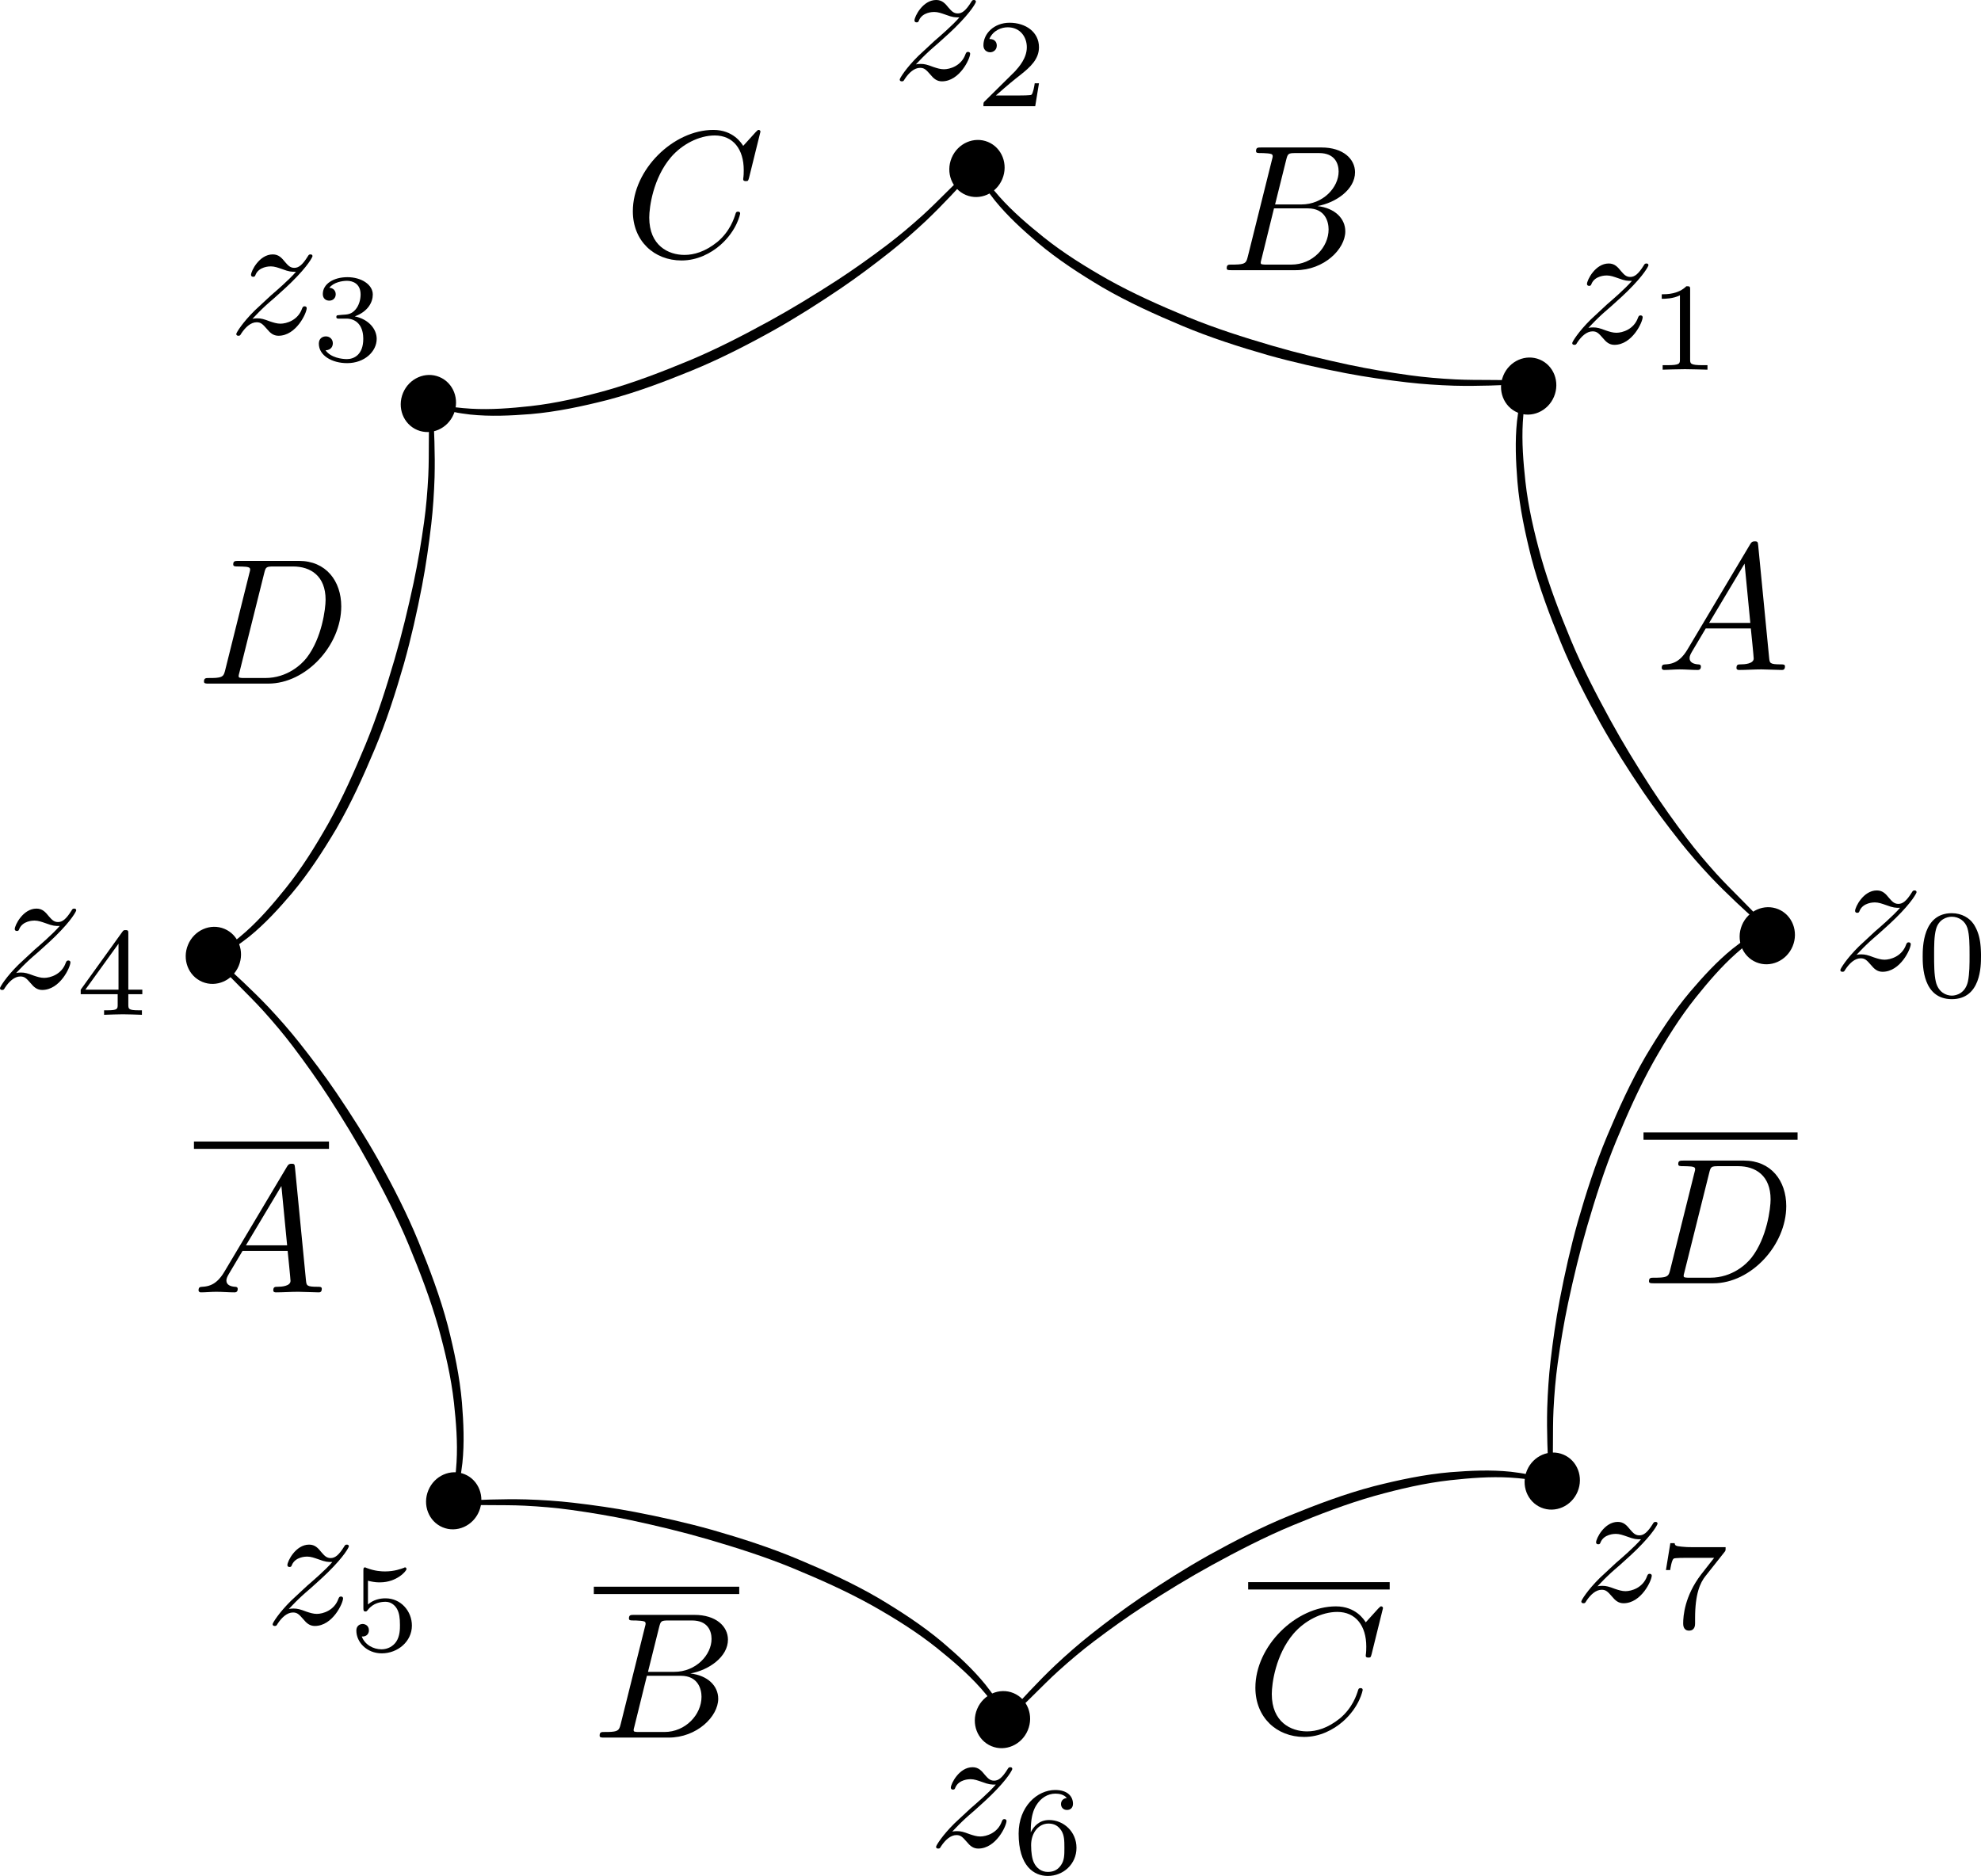 <?xml version="1.0" encoding="UTF-8"?>
<svg width="164.78mm" height="156.08mm" version="1.1" viewBox="0 0 164.78 156.08" xmlns="http://www.w3.org/2000/svg" xmlns:cc="http://creativecommons.org/ns#" xmlns:dc="http://purl.org/dc/elements/1.1/" xmlns:rdf="http://www.w3.org/1999/02/22-rdf-syntax-ns#">
<rect x="0" y="0" width="164.78" height="156.08" fill="#333333" stroke="none"/>
<rect x="-4.536" y="-7.559" width="172.36" height="172.36" fill="#fff" stroke="#fc0000" stroke-width=".076"/>
<g transform="translate(-11.849 -14.534)">
<g transform="translate(.378 -77.863)">
<g transform="rotate(22.62 93.825 170.85)">
<path d="m67.909 111.4c0.153 0.158 0.301 0.319 0.463 0.469 0.695 0.574 1.508 0.981 2.312 1.38 1.491 0.718 3.069 1.223 4.654 1.683 2.062 0.593 4.179 0.934 6.305 1.193 2.426 0.279 4.869 0.334 7.308 0.329 2.482-0.01 4.955-0.225 7.419-0.497 2.184-0.242 4.353-0.592 6.513-0.992 1.673-0.316 3.331-0.703 4.977-1.135 1.242-0.326 2.464-0.721 3.673-1.153 0.915-0.329 1.81-0.709 2.709-1.077 0.641-0.271 1.292-0.519 1.936-0.783 0.388-0.179 0.793-0.302 1.21-0.387 8e-3 -2e-3 0.031 0.109 0.024 0.111-0.367 0.243-0.747 0.462-1.154 0.631-0.639 0.294-1.271 0.604-1.914 0.889-0.896 0.405-1.802 0.79-2.719 1.145-1.218 0.461-2.45 0.884-3.702 1.244-1.656 0.474-3.324 0.907-5.011 1.26-2.174 0.452-4.362 0.838-6.567 1.106-2.49 0.289-4.991 0.497-7.501 0.492-2.467-7e-3 -4.938-0.08-7.387-0.406-2.148-0.308-4.288-0.696-6.363-1.349-1.596-0.514-3.181-1.082-4.661-1.879-0.806-0.455-1.623-0.928-2.256-1.617-0.146-0.177-0.317-0.37-0.353-0.605-0.004-6e-3 0.083-0.055 0.086-0.049z" style="paint-order:stroke markers fill"/>
<path d="m33.608 147.08c0.22 4e-3 0.438 0.013 0.659 4e-3 0.897-0.086 1.76-0.373 2.61-0.659 1.562-0.547 3.034-1.305 4.481-2.101 1.877-1.038 3.616-2.295 5.302-3.615 1.913-1.519 3.679-3.206 5.4-4.935 1.748-1.762 3.344-3.662 4.895-5.598 1.373-1.715 2.659-3.497 3.904-5.307 0.959-1.406 1.858-2.852 2.716-4.322 0.647-1.109 1.233-2.252 1.782-3.412 0.415-0.879 0.779-1.781 1.154-2.677 0.262-0.645 0.546-1.28 0.815-1.923 0.147-0.401 0.347-0.774 0.582-1.129 4e-3 -7e-3 0.1 0.055 0.095 0.062-0.088 0.431-0.202 0.855-0.37 1.262-0.244 0.66-0.471 1.326-0.725 1.982-0.348 0.92-0.716 1.833-1.113 2.732-0.535 1.188-1.107 2.358-1.739 3.497-0.836 1.506-1.709 2.992-2.652 4.434-1.218 1.857-2.492 3.677-3.862 5.426-1.556 1.966-3.178 3.881-4.956 5.652-1.75 1.74-3.549 3.435-5.511 4.936-1.737 1.302-3.525 2.54-5.453 3.545-1.492 0.765-3.014 1.485-4.625 1.967-0.892 0.248-1.804 0.491-2.739 0.452-0.229-0.022-0.486-0.037-0.678-0.179-0.007-2e-3 0.019-0.098 0.026-0.096z" style="paint-order:stroke markers fill"/>
<path d="m34.468 196.58c0.158-0.153 0.319-0.301 0.469-0.463 0.574-0.695 0.981-1.508 1.38-2.312 0.718-1.491 1.223-3.069 1.683-4.654 0.593-2.062 0.934-4.179 1.193-6.305 0.279-2.426 0.334-4.869 0.329-7.308-0.01-2.482-0.225-4.955-0.497-7.419-0.242-2.184-0.592-4.353-0.992-6.513-0.316-1.673-0.703-3.331-1.135-4.977-0.326-1.242-0.721-2.464-1.153-3.673-0.329-0.915-0.709-1.81-1.077-2.709-0.271-0.641-0.519-1.292-0.783-1.936-0.179-0.388-0.302-0.793-0.387-1.21-2e-3 -8e-3 0.109-0.032 0.111-0.024 0.243 0.367 0.462 0.747 0.631 1.154 0.294 0.639 0.604 1.271 0.889 1.914 0.405 0.896 0.79 1.802 1.145 2.719 0.461 1.218 0.884 2.45 1.244 3.702 0.474 1.656 0.907 3.324 1.26 5.011 0.452 2.174 0.838 4.362 1.106 6.567 0.289 2.49 0.497 4.991 0.492 7.501-7e-3 2.467-0.08 4.938-0.406 7.387-0.308 2.148-0.696 4.288-1.349 6.363-0.514 1.596-1.082 3.181-1.879 4.661-0.455 0.806-0.928 1.623-1.617 2.256-0.177 0.146-0.37 0.317-0.605 0.353-6e-3 4e-3 -0.055-0.083-0.049-0.086z" style="paint-order:stroke markers fill"/>
<path d="m70.13 231.06c4e-3 -0.22 0.013-0.438 4e-3 -0.659-0.086-0.897-0.373-1.76-0.659-2.61-0.547-1.562-1.305-3.034-2.101-4.481-1.038-1.877-2.295-3.616-3.615-5.302-1.519-1.913-3.206-3.679-4.935-5.4-1.762-1.748-3.662-3.344-5.598-4.895-1.715-1.373-3.497-2.659-5.307-3.904-1.406-0.959-2.852-1.858-4.322-2.716-1.109-0.647-2.252-1.233-3.412-1.782-0.879-0.415-1.781-0.779-2.677-1.154-0.645-0.262-1.28-0.546-1.923-0.815-0.401-0.147-0.774-0.347-1.129-0.582-7e-3 -4e-3 0.055-0.1 0.062-0.095 0.431 0.088 0.855 0.202 1.262 0.37 0.66 0.244 1.326 0.471 1.982 0.725 0.92 0.348 1.833 0.716 2.732 1.113 1.188 0.535 2.358 1.107 3.497 1.739 1.506 0.836 2.992 1.709 4.434 2.652 1.857 1.218 3.677 2.492 5.426 3.862 1.966 1.556 3.881 3.178 5.652 4.956 1.74 1.75 3.435 3.549 4.936 5.511 1.302 1.737 2.54 3.525 3.545 5.453 0.765 1.492 1.485 3.014 1.967 4.625 0.248 0.892 0.491 1.804 0.452 2.739-0.022 0.229-0.037 0.486-0.179 0.678-1e-3 7e-3 -0.098-0.019-0.096-0.026z" style="paint-order:stroke markers fill"/>
<path d="m119.73 230.23c-0.153-0.158-0.301-0.319-0.463-0.469-0.695-0.574-1.508-0.981-2.312-1.38-1.491-0.718-3.069-1.223-4.654-1.683-2.062-0.593-4.179-0.934-6.305-1.193-2.426-0.279-4.869-0.334-7.308-0.329-2.482 0.01-4.955 0.225-7.419 0.497-2.184 0.242-4.353 0.592-6.513 0.992-1.673 0.316-3.331 0.703-4.977 1.135-1.242 0.326-2.464 0.721-3.673 1.153-0.915 0.329-1.81 0.709-2.709 1.077-0.641 0.271-1.292 0.519-1.936 0.783-0.388 0.179-0.793 0.302-1.21 0.387-8e-3 2e-3 -0.032-0.109-0.024-0.111 0.367-0.243 0.747-0.462 1.154-0.631 0.639-0.294 1.271-0.604 1.914-0.889 0.896-0.405 1.802-0.79 2.719-1.145 1.218-0.461 2.45-0.884 3.702-1.244 1.656-0.474 3.324-0.907 5.011-1.26 2.174-0.452 4.362-0.838 6.567-1.106 2.49-0.289 4.991-0.497 7.501-0.492 2.467 7e-3 4.938 0.08 7.387 0.406 2.148 0.308 4.288 0.696 6.363 1.349 1.596 0.514 3.181 1.082 4.661 1.88 0.806 0.455 1.623 0.928 2.256 1.617 0.146 0.177 0.317 0.37 0.353 0.606 4e-3 6e-3 -0.083 0.055-0.086 0.049z" style="paint-order:stroke markers fill"/>
<path d="m154.12 194.62c-0.22-4e-3 -0.438-0.013-0.659-4e-3 -0.897 0.086-1.76 0.373-2.61 0.659-1.562 0.547-3.034 1.305-4.481 2.101-1.877 1.038-3.616 2.295-5.302 3.615-1.913 1.519-3.679 3.206-5.4 4.935-1.748 1.762-3.344 3.662-4.895 5.598-1.373 1.715-2.659 3.497-3.904 5.307-0.959 1.406-1.858 2.852-2.716 4.322-0.647 1.109-1.233 2.252-1.782 3.412-0.415 0.879-0.779 1.781-1.154 2.677-0.262 0.645-0.546 1.28-0.815 1.923-0.147 0.401-0.347 0.774-0.582 1.129-4e-3 7e-3 -0.1-0.055-0.095-0.062 0.088-0.431 0.202-0.855 0.37-1.262 0.244-0.66 0.471-1.326 0.725-1.982 0.348-0.92 0.716-1.833 1.113-2.732 0.535-1.188 1.107-2.358 1.739-3.497 0.836-1.506 1.709-2.992 2.652-4.434 1.218-1.857 2.492-3.677 3.862-5.426 1.556-1.966 3.178-3.881 4.956-5.652 1.75-1.74 3.549-3.435 5.511-4.936 1.737-1.302 3.525-2.54 5.453-3.545 1.492-0.765 3.014-1.485 4.625-1.967 0.892-0.248 1.804-0.491 2.739-0.452 0.229 0.022 0.486 0.037 0.678 0.179 7e-3 1e-3 -0.019 0.098-0.026 0.096z" style="paint-order:stroke markers fill"/>
<path d="m153.29 145.02c-0.158 0.153-0.319 0.301-0.469 0.463-0.574 0.695-0.981 1.508-1.38 2.312-0.718 1.491-1.223 3.069-1.683 4.654-0.593 2.062-0.934 4.179-1.193 6.305-0.279 2.426-0.334 4.869-0.329 7.308 0.01 2.482 0.225 4.955 0.497 7.419 0.242 2.184 0.592 4.353 0.992 6.513 0.316 1.673 0.703 3.331 1.135 4.977 0.326 1.242 0.721 2.464 1.153 3.673 0.329 0.915 0.709 1.81 1.077 2.709 0.271 0.641 0.519 1.292 0.783 1.936 0.179 0.388 0.302 0.793 0.387 1.21 2e-3 8e-3 -0.109 0.032-0.111 0.024-0.243-0.367-0.462-0.747-0.631-1.154-0.294-0.639-0.604-1.271-0.889-1.914-0.405-0.896-0.79-1.802-1.145-2.719-0.461-1.218-0.884-2.45-1.244-3.702-0.474-1.656-0.907-3.324-1.26-5.011-0.452-2.174-0.838-4.362-1.106-6.567-0.289-2.49-0.497-4.991-0.492-7.501 7e-3 -2.467 0.08-4.938 0.406-7.387 0.308-2.148 0.696-4.288 1.349-6.363 0.514-1.596 1.082-3.181 1.88-4.661 0.455-0.806 0.928-1.623 1.617-2.256 0.177-0.146 0.37-0.317 0.606-0.353 6e-3 -4e-3 0.055 0.083 0.049 0.086z" style="paint-order:stroke markers fill"/>
<path d="m117.41 110.54c-4e-3 0.22-0.013 0.438-4e-3 0.659 0.086 0.897 0.373 1.76 0.659 2.61 0.547 1.562 1.305 3.034 2.101 4.481 1.038 1.877 2.295 3.616 3.615 5.302 1.519 1.913 3.206 3.679 4.935 5.4 1.762 1.748 3.662 3.344 5.598 4.895 1.715 1.373 3.497 2.659 5.307 3.904 1.406 0.959 2.852 1.858 4.322 2.716 1.109 0.647 2.252 1.233 3.412 1.782 0.879 0.415 1.781 0.779 2.677 1.154 0.645 0.262 1.28 0.546 1.923 0.815 0.401 0.147 0.774 0.347 1.129 0.582 7e-3 4e-3 -0.055 0.1-0.062 0.095-0.431-0.088-0.855-0.202-1.262-0.37-0.66-0.244-1.326-0.471-1.982-0.725-0.92-0.348-1.833-0.716-2.732-1.113-1.188-0.535-2.358-1.107-3.497-1.739-1.506-0.836-2.992-1.709-4.434-2.652-1.857-1.218-3.677-2.492-5.426-3.862-1.966-1.556-3.881-3.178-5.652-4.956-1.74-1.75-3.435-3.549-4.936-5.511-1.302-1.737-2.54-3.525-3.545-5.453-0.765-1.492-1.485-3.014-1.967-4.625-0.248-0.892-0.491-1.804-0.452-2.739 0.022-0.229 0.037-0.486 0.179-0.678 1e-3 -7e-3 0.098 0.019 0.096 0.026z" style="paint-order:stroke markers fill"/>
<ellipse cx="33.435" cy="147.39" rx="2.284" ry="2.39" style="paint-order:stroke markers fill"/>
<ellipse cx="68.036" cy="111.79" rx="2.284" ry="2.39" style="paint-order:stroke markers fill"/>
<ellipse cx="117.36" cy="110.85" rx="2.284" ry="2.39" style="paint-order:stroke markers fill"/>
<ellipse cx="153.27" cy="145.43" rx="2.284" ry="2.39" style="paint-order:stroke markers fill"/>
<ellipse cx="154.21" cy="194.19" rx="2.284" ry="2.39" style="paint-order:stroke markers fill"/>
<ellipse cx="119.63" cy="230.1" rx="2.284" ry="2.39" style="paint-order:stroke markers fill"/>
<ellipse cx="70.493" cy="230.85" rx="2.284" ry="2.39" style="paint-order:stroke markers fill"/>
<ellipse cx="34.585" cy="196.65" rx="2.284" ry="2.39" style="paint-order:stroke markers fill"/>
</g>
<g transform="translate(79.753 72.193)">
<g transform="matrix(.3 0 0 -.3 -52.5 222.75)" fill-rule="evenodd" stroke="#000" stroke-miterlimit="10.433" stroke-width="0" xml:space="preserve"><path d="m462.14 410.34 0.25 0.27 0.48 0.5 0.23 0.24 0.22 0.23 0.22 0.22 0.21 0.22 0.2 0.21 0.2 0.2 0.2 0.19 0.38 0.38 0.18 0.17 0.19 0.18 0.35 0.33 0.34 0.32 0.33 0.3 0.33 0.29 0.32 0.29 0.65 0.56 0.33 0.29 0.33 0.28c0 0.05 3.08 2.69 4.88 4.49 4.73 4.64 5.83 7.03 5.83 7.21 0 0.5-0.46 0.5-0.55 0.5-0.35 0-0.5-0.09-0.75-0.54-1.49-2.39-2.53-3.19-3.74-3.19-1.2 0-1.79 0.75-2.54 1.59-0.94 1.16-1.78 2.14-3.44 2.14-3.73 0-6.02-4.62-6.02-5.67 0-0.25 0.14-0.54 0.6-0.54 0.45 0 0.54 0.25 0.64 0.54 0.95 2.3 3.84 2.35 4.23 2.35 1.05 0 2-0.36 3.14-0.75 2-0.75 2.55-0.75 3.85-0.75-1.8-2.14-5.99-5.74-6.92-6.53l-4.49-4.18c-3.39-3.34-5.14-6.18-5.14-6.53 0-0.5 0.5-0.5 0.59-0.5 0.41 0 0.5 0.1 0.8 0.64 1.16 1.75 2.64 3.1 4.24 3.1 1.15 0 1.65-0.46 2.89-1.89 0.86-1.05 1.75-1.85 3.18-1.85 4.94 0 7.83 6.33 7.83 7.67 0 0.25-0.2 0.5-0.59 0.5-0.46 0-0.55-0.29-0.71-0.65-1.14-3.24-4.32-4.17-5.98-4.17-0.98 0-1.89 0.29-2.94 0.64-1.68 0.64-2.43 0.84-3.48 0.84-0.1 0-0.89 0-1.35-0.14z"/><path d="m496.66 409.87v0.71l-0.02 0.68-0.03 0.66-0.04 0.64-0.06 0.62-0.07 0.6-0.09 0.57-0.11 0.56-0.13 0.55-0.15 0.53-0.17 0.51-0.19 0.5-0.21 0.49-0.24 0.48-0.26 0.47-0.14 0.23-0.15 0.23c-1.08 1.61-3.23 3-6.03 3v-0.98c1.89 0 3.7-1.14 4.33-3.17 0.56-1.88 0.59-4.39 0.59-7.43 0-2.57 0-5.15-0.45-7.34-0.7-3.17-3.06-3.94-4.47-3.94-1.59 0-3.72 0.94-4.42 3.8-0.49 2.05-0.49 4.91-0.49 7.48 0 2.55 0 5.21 0.52 7.11 0.73 2.75 2.97 3.49 4.39 3.49v0.98c-8.08 0-8.08-9.51-8.08-12.03 0-2.5 0-11.81 8.08-11.81 8.09 0 8.09 9.31 8.09 11.81z"/></g>
</g>
<g transform="translate(57.452 20.033)">
<g transform="matrix(.3 0 0 -.3 -52.5 222.75)" fill-rule="evenodd" stroke="#000" stroke-miterlimit="10.433" stroke-width="0" xml:space="preserve"><path d="m462.14 410.34 0.25 0.27 0.48 0.5 0.23 0.24 0.22 0.23 0.22 0.22 0.21 0.22 0.2 0.21 0.2 0.2 0.2 0.19 0.38 0.38 0.18 0.17 0.19 0.18 0.35 0.33 0.34 0.32 0.33 0.3 0.33 0.29 0.32 0.29 0.65 0.56 0.33 0.29 0.33 0.28c0 0.05 3.08 2.69 4.88 4.49 4.73 4.64 5.83 7.03 5.83 7.21 0 0.5-0.46 0.5-0.55 0.5-0.35 0-0.5-0.09-0.75-0.54-1.49-2.39-2.53-3.19-3.74-3.19-1.2 0-1.79 0.75-2.54 1.59-0.94 1.16-1.78 2.14-3.44 2.14-3.73 0-6.02-4.62-6.02-5.67 0-0.25 0.14-0.54 0.6-0.54 0.45 0 0.54 0.25 0.64 0.54 0.95 2.3 3.84 2.35 4.23 2.35 1.05 0 2-0.36 3.14-0.75 2-0.75 2.55-0.75 3.85-0.75-1.8-2.14-5.99-5.74-6.92-6.53l-4.49-4.18c-3.39-3.34-5.14-6.18-5.14-6.53 0-0.5 0.5-0.5 0.59-0.5 0.41 0 0.5 0.1 0.8 0.64 1.16 1.75 2.64 3.1 4.24 3.1 1.15 0 1.65-0.46 2.89-1.89 0.86-1.05 1.75-1.85 3.18-1.85 4.94 0 7.83 6.33 7.83 7.67 0 0.25-0.2 0.5-0.59 0.5-0.46 0-0.55-0.29-0.71-0.65-1.14-3.24-4.32-4.17-5.98-4.17-0.98 0-1.89 0.29-2.94 0.64-1.68 0.64-2.43 0.84-3.48 0.84-0.1 0-0.89 0-1.35-0.14z"/><path d="m490.35 420.92v0.35l-0.01 0.03v0.09l-0.01 0.03v0.05l-0.01 0.03v0.02l-0.01 0.03v0.02l-0.02 0.04-0.01 0.04-0.08 0.12-0.09 0.06-0.08 0.02-0.05 0.02h-0.04l-0.03 0.01h-0.03l-0.02 0.01h-0.12l-0.04 0.01h-0.4c-2.23-2.2-5.39-2.23-6.82-2.23v-1.25c0.84 0 3.14 0 5.04 0.97v-17.77c0-1.16 0-1.61-3.48-1.61h-1.31v-1.25c0.62 0.03 4.9 0.14 6.2 0.14 1.08 0 5.47-0.11 6.23-0.14v1.25h-1.32c-3.49 0-3.49 0.45-3.49 1.61z"/></g>
</g>
<g transform="translate(1.512 -1.89)">
<g transform="matrix(.3 0 0 -.3 -52.5 222.75)" fill-rule="evenodd" stroke="#000" stroke-miterlimit="10.433" stroke-width="0" xml:space="preserve"><path d="m462.14 410.34 0.25 0.27 0.48 0.5 0.23 0.24 0.22 0.23 0.22 0.22 0.21 0.22 0.2 0.21 0.2 0.2 0.2 0.19 0.38 0.38 0.18 0.17 0.19 0.18 0.35 0.33 0.34 0.32 0.33 0.3 0.33 0.29 0.32 0.29 0.65 0.56 0.33 0.29 0.33 0.28c0 0.05 3.08 2.69 4.88 4.49 4.73 4.64 5.83 7.03 5.83 7.21 0 0.5-0.46 0.5-0.55 0.5-0.35 0-0.5-0.09-0.75-0.54-1.49-2.39-2.53-3.19-3.74-3.19-1.2 0-1.79 0.75-2.54 1.59-0.94 1.16-1.78 2.14-3.44 2.14-3.73 0-6.02-4.62-6.02-5.67 0-0.25 0.14-0.54 0.6-0.54 0.45 0 0.54 0.25 0.64 0.54 0.95 2.3 3.84 2.35 4.23 2.35 1.05 0 2-0.36 3.14-0.75 2-0.75 2.55-0.75 3.85-0.75-1.8-2.14-5.99-5.74-6.92-6.53l-4.49-4.18c-3.39-3.34-5.14-6.18-5.14-6.53 0-0.5 0.5-0.5 0.59-0.5 0.41 0 0.5 0.1 0.8 0.64 1.16 1.75 2.64 3.1 4.24 3.1 1.15 0 1.65-0.46 2.89-1.89 0.86-1.05 1.75-1.85 3.18-1.85 4.94 0 7.83 6.33 7.83 7.67 0 0.25-0.2 0.5-0.59 0.5-0.46 0-0.55-0.29-0.71-0.65-1.14-3.24-4.32-4.17-5.98-4.17-0.98 0-1.89 0.29-2.94 0.64-1.68 0.64-2.43 0.84-3.48 0.84-0.1 0-0.89 0-1.35-0.14z"/><path d="m496.27 405.11h-1.18c-0.1-0.77-0.46-2.83-0.91-3.18-0.27-0.2-2.95-0.2-3.44-0.2h-6.42c3.66 3.23 4.88 4.2 6.97 5.84 2.58 2.07 4.98 4.22 4.98 7.54 0 4.21-3.68 6.79-8.15 6.79-4.32 0-7.25-3.03-7.25-6.23 0-1.78 1.5-1.96 1.86-1.96 0.82 0 1.84 0.6 1.84 1.85 0 0.62-0.25 1.84-2.06 1.84 1.08 2.47 3.45 3.24 5.09 3.24 3.49 0 5.3-2.71 5.3-5.53 0-3.04-2.16-5.44-3.28-6.69l-8.39-8.3c-0.36-0.31-0.36-0.39-0.36-1.36h14.36z"/></g>
</g>
<g transform="translate(-53.673 19.277)">
<g transform="matrix(.3 0 0 -.3 -52.5 222.75)" fill-rule="evenodd" stroke="#000" stroke-miterlimit="10.433" stroke-width="0" xml:space="preserve"><path d="m462.14 410.34 0.25 0.27 0.48 0.5 0.23 0.24 0.22 0.23 0.22 0.22 0.21 0.22 0.2 0.21 0.2 0.2 0.2 0.19 0.38 0.38 0.18 0.17 0.19 0.18 0.35 0.33 0.34 0.32 0.33 0.3 0.33 0.29 0.32 0.29 0.65 0.56 0.33 0.29 0.33 0.28c0 0.05 3.08 2.69 4.88 4.49 4.73 4.64 5.83 7.03 5.83 7.21 0 0.5-0.46 0.5-0.55 0.5-0.35 0-0.5-0.09-0.75-0.54-1.49-2.39-2.53-3.19-3.74-3.19-1.2 0-1.79 0.75-2.54 1.59-0.94 1.16-1.78 2.14-3.44 2.14-3.73 0-6.02-4.62-6.02-5.67 0-0.25 0.14-0.54 0.6-0.54 0.45 0 0.54 0.25 0.64 0.54 0.95 2.3 3.84 2.35 4.23 2.35 1.05 0 2-0.36 3.14-0.75 2-0.75 2.55-0.75 3.85-0.75-1.8-2.14-5.99-5.74-6.92-6.53l-4.49-4.18c-3.39-3.34-5.14-6.18-5.14-6.53 0-0.5 0.5-0.5 0.59-0.5 0.41 0 0.5 0.1 0.8 0.64 1.16 1.75 2.64 3.1 4.24 3.1 1.15 0 1.65-0.46 2.89-1.89 0.86-1.05 1.75-1.85 3.18-1.85 4.94 0 7.83 6.33 7.83 7.67 0 0.25-0.2 0.5-0.59 0.5-0.46 0-0.55-0.29-0.71-0.65-1.14-3.24-4.32-4.17-5.98-4.17-0.98 0-1.89 0.29-2.94 0.64-1.68 0.64-2.43 0.84-3.48 0.84-0.1 0-0.89 0-1.35-0.14z"/><path d="m488.2 410.4h0.25l0.25-0.02 0.24-0.03 0.24-0.04 0.23-0.05 0.23-0.06 0.22-0.07 0.21-0.08 0.21-0.1 0.2-0.1 0.2-0.12 0.19-0.12 0.18-0.14 0.17-0.15 0.17-0.16 0.16-0.17 0.15-0.18 0.14-0.19 0.14-0.2 0.13-0.22 0.11-0.22 0.11-0.24 0.1-0.24 0.09-0.26 0.08-0.27 0.07-0.28 0.06-0.29 0.05-0.3 0.04-0.31 0.02-0.32 0.02-0.33 0.01-0.35c0-4.33-2.52-5.61-4.53-5.61-1.39 0-4.47 0.38-5.93 2.44 1.63 0.06 2.02 1.22 2.02 1.95 0 1.11-0.84 1.91-1.92 1.91-0.97 0-1.96-0.59-1.96-2.02 0-3.28 3.63-5.4 7.85-5.4 4.84 0 8.19 3.25 8.19 6.73 0 2.72-2.22 5.44-6.07 6.24 3.66 1.33 4.99 3.93 4.99 6.06 0 2.75-3.17 4.81-7.03 4.81-3.88 0-6.83-1.89-6.83-4.67 0-1.19 0.76-1.84 1.81-1.84 1.08 0 1.77 0.79 1.77 1.76 0 1.02-0.69 1.75-1.77 1.81 1.22 1.55 3.61 1.93 4.91 1.93 1.56 0 3.76-0.77 3.76-3.8 0-1.47-0.48-3.06-1.39-4.14-1.15-1.33-2.12-1.41-3.87-1.5-0.88-0.08-0.94-0.08-1.11-0.11-0.08 0-0.36-0.06-0.36-0.45 0-0.49 0.31-0.49 0.9-0.49z"/></g>
</g>
<g transform="translate(-73.327 73.705)">
<g transform="matrix(.3 0 0 -.3 -52.5 222.75)" fill-rule="evenodd" stroke="#000" stroke-miterlimit="10.433" stroke-width="0" xml:space="preserve"><path d="m462.14 410.34 0.25 0.27 0.48 0.5 0.23 0.24 0.22 0.23 0.22 0.22 0.21 0.22 0.2 0.21 0.2 0.2 0.2 0.19 0.38 0.38 0.18 0.17 0.19 0.18 0.35 0.33 0.34 0.32 0.33 0.3 0.33 0.29 0.32 0.29 0.65 0.56 0.33 0.29 0.33 0.28c0 0.05 3.08 2.69 4.88 4.49 4.73 4.64 5.83 7.03 5.83 7.21 0 0.5-0.46 0.5-0.55 0.5-0.35 0-0.5-0.09-0.75-0.54-1.49-2.39-2.53-3.19-3.74-3.19-1.2 0-1.79 0.75-2.54 1.59-0.94 1.16-1.78 2.14-3.44 2.14-3.73 0-6.02-4.62-6.02-5.67 0-0.25 0.14-0.54 0.6-0.54 0.45 0 0.54 0.25 0.64 0.54 0.95 2.3 3.84 2.35 4.23 2.35 1.05 0 2-0.36 3.14-0.75 2-0.75 2.55-0.75 3.85-0.75-1.8-2.14-5.99-5.74-6.92-6.53l-4.49-4.18c-3.39-3.34-5.14-6.18-5.14-6.53 0-0.5 0.5-0.5 0.59-0.5 0.41 0 0.5 0.1 0.8 0.64 1.16 1.75 2.64 3.1 4.24 3.1 1.15 0 1.65-0.46 2.89-1.89 0.86-1.05 1.75-1.85 3.18-1.85 4.94 0 7.83 6.33 7.83 7.67 0 0.25-0.2 0.5-0.59 0.5-0.46 0-0.55-0.29-0.71-0.65-1.14-3.24-4.32-4.17-5.98-4.17-0.98 0-1.89 0.29-2.94 0.64-1.68 0.64-2.43 0.84-3.48 0.84-0.1 0-0.89 0-1.35-0.14z"/><path d="m497.12 404.48v1.25h-3.88v15.55c0 0.72 0 0.97-0.76 0.97-0.43 0-0.57 0-0.91-0.49l-11.53-16.03v-1.25h10.25l0.23 1.25h-9.2l9.2 12.75v-12.75l-0.23-1.25v-2.86c0-1.19 0-1.61-2.83-1.61h-0.94v-1.25c1.74 0.06 3.97 0.14 5.22 0.14 1.3 0 3.52-0.08 5.27-0.14v1.25h-0.94c-2.83 0-2.83 0.42-2.83 1.61v2.86z"/></g>
</g>
<g transform="translate(-50.649 126.62)">
<g transform="matrix(.3 0 0 -.3 -52.5 222.75)" fill-rule="evenodd" stroke="#000" stroke-miterlimit="10.433" stroke-width="0" xml:space="preserve"><path d="m462.14 410.34 0.25 0.27 0.48 0.5 0.23 0.24 0.22 0.23 0.22 0.22 0.21 0.22 0.2 0.21 0.2 0.2 0.2 0.19 0.38 0.38 0.18 0.17 0.19 0.18 0.35 0.33 0.34 0.32 0.33 0.3 0.33 0.29 0.32 0.29 0.65 0.56 0.33 0.29 0.33 0.28c0 0.05 3.08 2.69 4.88 4.49 4.73 4.64 5.83 7.03 5.83 7.21 0 0.5-0.46 0.5-0.55 0.5-0.35 0-0.5-0.09-0.75-0.54-1.49-2.39-2.53-3.19-3.74-3.19-1.2 0-1.79 0.75-2.54 1.59-0.94 1.16-1.78 2.14-3.44 2.14-3.73 0-6.02-4.62-6.02-5.67 0-0.25 0.14-0.54 0.6-0.54 0.45 0 0.54 0.25 0.64 0.54 0.95 2.3 3.84 2.35 4.23 2.35 1.05 0 2-0.36 3.14-0.75 2-0.75 2.55-0.75 3.85-0.75-1.8-2.14-5.99-5.74-6.92-6.53l-4.49-4.18c-3.39-3.34-5.14-6.18-5.14-6.53 0-0.5 0.5-0.5 0.59-0.5 0.41 0 0.5 0.1 0.8 0.64 1.16 1.75 2.64 3.1 4.24 3.1 1.15 0 1.65-0.46 2.89-1.89 0.86-1.05 1.75-1.85 3.18-1.85 4.94 0 7.83 6.33 7.83 7.67 0 0.25-0.2 0.5-0.59 0.5-0.46 0-0.55-0.29-0.71-0.65-1.14-3.24-4.32-4.17-5.98-4.17-0.98 0-1.89 0.29-2.94 0.64-1.68 0.64-2.43 0.84-3.48 0.84-0.1 0-0.89 0-1.35-0.14z"/><path d="m484.09 418.2 0.32-0.08 0.15-0.04 0.3-0.06 0.28-0.06 0.14-0.02 0.13-0.03 0.13-0.02 0.12-0.02 0.12-0.01 0.12-0.02 0.11-0.01 0.11-0.02 0.1-0.01 0.11-0.01 0.09-0.01h0.1l0.18-0.02h0.17l0.07-0.01h0.52c4.59 0 7.31 3.14 7.31 3.67 0 0.37-0.23 0.48-0.4 0.48-0.08 0-0.14 0-0.28-0.11-0.85-0.31-2.69-1.01-5.27-1.01-0.97 0-2.83 0.08-5.09 0.95-0.35 0.17-0.41 0.17-0.46 0.17-0.45 0-0.45-0.39-0.45-0.94v-10.28c0-0.59 0-1.01 0.56-1.01 0.32 0 0.35 0.06 0.71 0.48 1.5 1.92 3.62 2.21 4.84 2.21 2.08 0 3.03-1.68 3.2-1.96 0.63-1.15 0.83-2.47 0.83-4.5 0-1.04 0-3.09-1.05-4.62-0.86-1.27-2.36-2.1-4.06-2.1-2.26 0-4.61 1.25-5.48 3.55 1.33-0.09 1.98 0.77 1.98 1.7 0 1.5-1.28 1.78-1.73 1.78-0.07 0-1.75 0-1.75-1.87 0-3.14 2.86-6.28 7.04-6.28 4.46 0 8.36 3.31 8.36 7.7 0 3.94-3 7.56-7.31 7.56-1.53 0-3.34-0.37-4.87-1.7z"/></g>
</g>
<g transform="translate(4.536 145.14)">
<g transform="matrix(.3 0 0 -.3 -52.5 222.75)" fill-rule="evenodd" stroke="#000" stroke-miterlimit="10.433" stroke-width="0" xml:space="preserve"><path d="m462.14 410.34 0.25 0.27 0.48 0.5 0.23 0.24 0.22 0.23 0.22 0.22 0.21 0.22 0.2 0.21 0.2 0.2 0.2 0.19 0.38 0.38 0.18 0.17 0.19 0.18 0.35 0.33 0.34 0.32 0.33 0.3 0.33 0.29 0.32 0.29 0.65 0.56 0.33 0.29 0.33 0.28c0 0.05 3.08 2.69 4.88 4.49 4.73 4.64 5.83 7.03 5.83 7.21 0 0.5-0.46 0.5-0.55 0.5-0.35 0-0.5-0.09-0.75-0.54-1.49-2.39-2.53-3.19-3.74-3.19-1.2 0-1.79 0.75-2.54 1.59-0.94 1.16-1.78 2.14-3.44 2.14-3.73 0-6.02-4.62-6.02-5.67 0-0.25 0.14-0.54 0.6-0.54 0.45 0 0.54 0.25 0.64 0.54 0.95 2.3 3.84 2.35 4.23 2.35 1.05 0 2-0.36 3.14-0.75 2-0.75 2.55-0.75 3.85-0.75-1.8-2.14-5.99-5.74-6.92-6.53l-4.49-4.18c-3.39-3.34-5.14-6.18-5.14-6.53 0-0.5 0.5-0.5 0.59-0.5 0.41 0 0.5 0.1 0.8 0.64 1.16 1.75 2.64 3.1 4.24 3.1 1.15 0 1.65-0.46 2.89-1.89 0.86-1.05 1.75-1.85 3.18-1.85 4.94 0 7.83 6.33 7.83 7.67 0 0.25-0.2 0.5-0.59 0.5-0.46 0-0.55-0.29-0.71-0.65-1.14-3.24-4.32-4.17-5.98-4.17-0.98 0-1.89 0.29-2.94 0.64-1.68 0.64-2.43 0.84-3.48 0.84-0.1 0-0.89 0-1.35-0.14z"/><path d="m483.91 410.15 0.02 1.06 0.01 0.52 0.03 0.51 0.04 0.51 0.05 0.49 0.06 0.49 0.08 0.48 0.09 0.47 0.11 0.46 0.13 0.46 0.14 0.44 0.08 0.22 0.09 0.21 0.09 0.22 0.2 0.42 0.11 0.2 0.24 0.4c1.18 1.9 3.06 3.18 5.29 3.18 1.05 0 2.44-0.28 3.14-1.22-0.87-0.06-1.61-0.66-1.61-1.67 0-0.88 0.6-1.64 1.65-1.64 1.04 0 1.67 0.7 1.67 1.7 0 2.03-1.47 3.84-4.92 3.84-5.02 0-10.15-4.61-10.15-12.09 0-9.03 4.25-11.75 8.1-11.75 4.25 0 7.94 3.25 7.94 7.81 0 4.42-3.52 7.7-7.6 7.7l-0.17-0.98c1.61 0 2.69-0.63 3.55-1.91 0.84-1.32 0.87-2.79 0.87-4.81 0-1.98 0-3.45-0.94-4.81-0.84-1.22-1.95-1.88-3.65-1.88-1.75 0-3.11 1-3.85 2.55-0.51 1.03-0.79 2.78-0.79 4.88 0 3.37 2.03 5.98 4.81 5.98l0.17 0.98c-2.78 0-4.31-1.84-5.08-3.42z"/></g>
</g>
<g transform="translate(58.208 124.73)">
<g transform="matrix(.3 0 0 -.3 -52.5 222.75)" fill-rule="evenodd" stroke="#000" stroke-miterlimit="10.433" stroke-width="0" xml:space="preserve"><path d="m462.14 410.34 0.25 0.27 0.48 0.5 0.23 0.24 0.22 0.23 0.22 0.22 0.21 0.22 0.2 0.21 0.2 0.2 0.2 0.19 0.38 0.38 0.18 0.17 0.19 0.18 0.35 0.33 0.34 0.32 0.33 0.3 0.33 0.29 0.32 0.29 0.65 0.56 0.33 0.29 0.33 0.28c0 0.05 3.08 2.69 4.88 4.49 4.73 4.64 5.83 7.03 5.83 7.21 0 0.5-0.46 0.5-0.55 0.5-0.35 0-0.5-0.09-0.75-0.54-1.49-2.39-2.53-3.19-3.74-3.19-1.2 0-1.79 0.75-2.54 1.59-0.94 1.16-1.78 2.14-3.44 2.14-3.73 0-6.02-4.62-6.02-5.67 0-0.25 0.14-0.54 0.6-0.54 0.45 0 0.54 0.25 0.64 0.54 0.95 2.3 3.84 2.35 4.23 2.35 1.05 0 2-0.36 3.14-0.75 2-0.75 2.55-0.75 3.85-0.75-1.8-2.14-5.99-5.74-6.92-6.53l-4.49-4.18c-3.39-3.34-5.14-6.18-5.14-6.53 0-0.5 0.5-0.5 0.59-0.5 0.41 0 0.5 0.1 0.8 0.64 1.16 1.75 2.64 3.1 4.24 3.1 1.15 0 1.65-0.46 2.89-1.89 0.86-1.05 1.75-1.85 3.18-1.85 4.94 0 7.83 6.33 7.83 7.67 0 0.25-0.2 0.5-0.59 0.5-0.46 0-0.55-0.29-0.71-0.65-1.14-3.24-4.32-4.17-5.98-4.17-0.98 0-1.89 0.29-2.94 0.64-1.68 0.64-2.43 0.84-3.48 0.84-0.1 0-0.89 0-1.35-0.14z"/><path d="m497.32 419.81 0.03 0.04 0.03 0.03 0.03 0.04 0.02 0.03 0.03 0.03 0.02 0.04 0.06 0.09 0.01 0.03 0.02 0.03 0.01 0.02 0.01 0.04 0.03 0.09 0.01 0.04 0.01 0.03v0.04l0.01 0.04v0.09l0.01 0.05v0.59h-9.12c-1.39 0-1.78 0.03-3.03 0.14-1.81 0.14-1.88 0.39-1.99 0.98h-1.18l-1.22-7.46h1.18c0.07 0.53 0.43 2.82 0.97 3.17 0.28 0.22 3.11 0.22 3.63 0.22h7.59c-1.11-1.47-2.89-3.63-3.61-4.61-4.58-5.99-4.98-11.53-4.98-13.58 0-0.39 0-2 1.62-2 1.68 0 1.68 1.58 1.68 2.03v1.39c0 6.77 1.4 9.86 2.9 11.73z"/></g>
</g>
<g transform="translate(65.012 47.247)">
<g transform="matrix(.3 0 0 -.3 -52.5 222.75)" fill="none" fill-rule="evenodd" stroke="#000" stroke-miterlimit="10.433" xml:space="preserve"><path d="m464.44 411.93-0.19-0.3-0.18-0.29-0.19-0.28-0.19-0.26-0.18-0.25-0.19-0.23-0.19-0.22-0.18-0.21-0.19-0.2-0.19-0.18-0.18-0.17-0.19-0.16-0.19-0.15-0.18-0.14-0.19-0.13-0.19-0.12-0.19-0.11-0.19-0.1-0.38-0.18-0.19-0.07-0.2-0.07-0.19-0.07-0.2-0.05-0.19-0.05-0.4-0.08-0.19-0.03-0.41-0.05-0.4-0.03c-0.61-0.05-1.05-0.05-1.05-1 0-0.3 0.25-0.55 0.64-0.55 1.34 0 2.89 0.16 4.28 0.16 1.64 0 3.39-0.16 4.99-0.16 0.29 0 0.95 0 0.95 0.95 0 0.55-0.45 0.6-0.8 0.6-1.15 0.09-2.34 0.5-2.34 1.73 0 0.61 0.3 1.16 0.69 1.84l3.79 6.39h12.5l-0.14 1.54h-11.42l9.83 16.45 1.59-16.45 0.14-1.54c0.11-1.04 0.8-7.82 0.8-8.32 0-1.5-2.59-1.64-3.58-1.64-0.7 0-1.2 0-1.2-1 0-0.55 0.59-0.55 0.7-0.55 2.03 0 4.19 0.16 6.22 0.16 1.25 0 4.39-0.16 5.64-0.16 0.3 0 0.89 0 0.89 1 0 0.55-0.5 0.55-1.14 0.55-3.09 0-3.09 0.34-3.25 1.79l-3.03 31.13c-0.11 1-0.11 1.2-0.95 1.2-0.8 0-0.99-0.34-1.3-0.84z" fill="#000" stroke-width="0"/></g>
</g>
<g transform="translate(28.726 13.985)">
<g transform="matrix(.3 0 0 -.3 -52.5 222.75)" fill="none" fill-rule="evenodd" stroke="#000" stroke-miterlimit="10.433" xml:space="preserve"><path d="m463.49 410.09-0.05-0.18-0.04-0.17-0.05-0.16-0.08-0.3-0.1-0.26-0.05-0.12-0.05-0.11-0.06-0.11-0.07-0.1-0.14-0.18-0.09-0.07-0.09-0.08-0.11-0.06-0.11-0.07-0.26-0.1-0.15-0.05-0.16-0.04-0.09-0.02-0.09-0.01-0.09-0.02-0.1-0.02-0.2-0.02-0.11-0.01-0.12-0.02-0.11-0.01-0.13-0.01h-0.12l-0.13-0.01-0.14-0.01h-0.14l-0.14-0.01h-0.15l-0.16-0.01h-0.85c-0.85 0-1.35 0-1.35-1 0-0.55 0.46-0.55 1.35-0.55h17.78c7.87 0 13.75 5.87 13.75 10.76 0 3.58-2.89 6.47-7.72 7.02 5.19 0.95 10.42 4.64 10.42 9.38 0 3.68-3.3 6.87-9.28 6.87l-0.69-1.55c4.38 0 5.42-2.93 5.42-5.12 0-4.39-4.28-9.13-10.35-9.13h-7.27l-0.3-1.09h9.41c4.78 0 5.73-3.69 5.73-5.83 0-4.94-4.43-9.76-10.31-9.76h-6.78c-0.69 0-0.8 0-1.09 0.04-0.5 0.05-0.64 0.1-0.64 0.5 0 0.14 0 0.25 0.25 1.14l3.43 13.91 0.3 1.09 3.08 12.36c0.45 1.74 0.54 1.89 2.7 1.89h6.42l0.69 1.55h-16.73c-0.94 0-1.44 0-1.44-1 0-0.55 0.44-0.55 1.39-0.55 0.09 0 1.05 0 1.89-0.09 0.89-0.11 1.34-0.16 1.34-0.8 0-0.2-0.04-0.36-0.2-0.95z" fill="#000" stroke-width="0"/></g>
</g>
<g transform="translate(-20.789 12.851)">
<g transform="matrix(.3 0 0 -.3 -52.5 222.75)" fill="none" fill-rule="evenodd" stroke="#000" stroke-miterlimit="10.433" xml:space="preserve"><path d="m493.38 440.82v0.05l-0.01 0.02v0.04l-0.01 0.02v0.02l-0.03 0.06v0.02l-0.02 0.02-0.03 0.06-0.08 0.08-0.02 0.01-0.02 0.02-0.03 0.01-0.02 0.02-0.03 0.01-0.01 0.01h-0.02l-0.01 0.01h-0.02l-0.02 0.01h-0.03l-0.02 0.01h-0.12c-0.14 0-0.2-0.04-0.75-0.59l-3.48-3.84c-0.44 0.7-2.74 4.43-8.27 4.43-11.11 0-22.33-11.01-22.33-22.56 0-8.23 5.89-13.65 13.52-13.65 4.33 0 8.11 1.98 10.75 4.28 4.64 4.09 5.48 8.62 5.48 8.76 0 0.5-0.5 0.5-0.59 0.5-0.3 0-0.55-0.09-0.66-0.5-0.43-1.44-1.59-4.98-5.03-7.87-3.43-2.78-6.58-3.63-9.15-3.63-4.49 0-9.77 2.6-9.77 10.36 0 2.85 1.05 10.91 6.02 16.74 3.04 3.54 7.73 6.03 12.15 6.03 5.1 0 8.03-3.83 8.03-9.61 0-2-0.15-2.05-0.15-2.55s0.54-0.5 0.75-0.5c0.64 0 0.64 0.11 0.89 1z" fill="#000" stroke-width="0"/></g>
</g>
<g transform="translate(-56.318 48.381)">
<g transform="matrix(.3 0 0 -.3 -52.5 222.75)" fill="none" fill-rule="evenodd" stroke="#000" stroke-miterlimit="10.433" xml:space="preserve"><path d="m463.44 410.09-0.04-0.18-0.05-0.17-0.04-0.16-0.05-0.15-0.04-0.15-0.05-0.13-0.04-0.13-0.05-0.12-0.12-0.22-0.06-0.1-0.07-0.09-0.08-0.09-0.09-0.07-0.09-0.08-0.11-0.06-0.11-0.07-0.12-0.05-0.14-0.05-0.15-0.05-0.16-0.04-0.09-0.02-0.08-0.01-0.2-0.04-0.2-0.02-0.11-0.01-0.11-0.02-0.24-0.02h-0.13l-0.26-0.02h-0.15l-0.14-0.01h-0.15l-0.16-0.01h-0.85c-0.84 0-1.39 0-1.39-0.96 0-0.59 0.44-0.59 1.39-0.59h16.48l-0.89 1.55h-5.62c-0.7 0-0.8 0-1.11 0.04-0.48 0.05-0.64 0.1-0.64 0.5 0 0.14 0 0.25 0.25 1.14l6.83 27.36c0.43 1.74 0.54 1.89 2.68 1.89h5.33c4.89 0 9.02-2.64 9.02-9.22 0-2.43-1-10.6-5.24-16.09-1.43-1.84-5.37-5.62-11.5-5.62l0.89-1.55c10.36 0 20.19 10.51 20.19 21.42 0 7.03-4.23 12.61-11.72 12.61h-16.73c-0.95 0-1.5 0-1.5-0.95 0-0.6 0.45-0.6 1.45-0.6 0.64 0 1.55-0.04 2.14-0.09 0.8-0.11 1.1-0.25 1.1-0.8 0-0.2-0.05-0.36-0.21-0.95z" fill="#000" stroke-width="0"/></g>
</g>
<g transform="translate(-56.696 99.03)">
<g transform="matrix(.3 0 0 -.3 -52.5 222.75)" fill-rule="evenodd" stroke="#000" stroke-miterlimit="10.433" stroke-width="0" xml:space="preserve"><polyline points="456 446 493.44 446 493.44 448.04 456 448.04" fill-rule="nonzero"/><path d="m464.44 411.93-0.19-0.3-0.18-0.29-0.19-0.28-0.19-0.26-0.18-0.25-0.19-0.23-0.19-0.22-0.18-0.21-0.19-0.2-0.19-0.18-0.18-0.17-0.19-0.16-0.19-0.15-0.18-0.14-0.19-0.13-0.19-0.12-0.19-0.11-0.19-0.1-0.38-0.18-0.19-0.07-0.2-0.07-0.19-0.07-0.2-0.05-0.19-0.05-0.4-0.08-0.19-0.03-0.41-0.05-0.4-0.03c-0.61-0.05-1.05-0.05-1.05-1 0-0.3 0.25-0.55 0.64-0.55 1.34 0 2.89 0.16 4.28 0.16 1.64 0 3.39-0.16 4.99-0.16 0.29 0 0.95 0 0.95 0.95 0 0.55-0.45 0.6-0.8 0.6-1.15 0.09-2.34 0.5-2.34 1.73 0 0.61 0.3 1.16 0.69 1.84l3.79 6.39h12.5l-0.14 1.54h-11.42l9.83 16.45 1.59-16.45 0.14-1.54c0.11-1.04 0.8-7.82 0.8-8.32 0-1.5-2.59-1.64-3.58-1.64-0.7 0-1.2 0-1.2-1 0-0.55 0.59-0.55 0.7-0.55 2.03 0 4.19 0.16 6.22 0.16 1.25 0 4.39-0.16 5.64-0.16 0.3 0 0.89 0 0.89 1 0 0.55-0.5 0.55-1.14 0.55-3.09 0-3.09 0.34-3.25 1.79l-3.03 31.13c-0.11 1-0.11 1.2-0.95 1.2-0.8 0-0.99-0.34-1.3-0.84z"/></g>
</g>
<g transform="translate(-23.435 136.07)">
<g transform="matrix(.3 0 0 -.3 -52.5 222.75)" fill-rule="evenodd" stroke="#000" stroke-miterlimit="10.433" stroke-width="0" xml:space="preserve"><polyline points="456 446 496.32 446 496.32 448.04 456 448.04" fill-rule="nonzero"/><path d="m463.49 410.09-0.05-0.18-0.04-0.17-0.05-0.16-0.08-0.3-0.1-0.26-0.05-0.12-0.05-0.11-0.06-0.11-0.07-0.1-0.14-0.18-0.09-0.07-0.09-0.08-0.11-0.06-0.11-0.07-0.26-0.1-0.15-0.05-0.16-0.04-0.09-0.02-0.09-0.01-0.09-0.02-0.1-0.02-0.2-0.02-0.11-0.01-0.12-0.02-0.11-0.01-0.13-0.01h-0.12l-0.13-0.01-0.14-0.01h-0.14l-0.14-0.01h-0.15l-0.16-0.01h-0.85c-0.85 0-1.35 0-1.35-1 0-0.55 0.46-0.55 1.35-0.55h17.78c7.87 0 13.75 5.87 13.75 10.76 0 3.58-2.89 6.47-7.72 7.02 5.19 0.95 10.42 4.64 10.42 9.38 0 3.68-3.3 6.87-9.28 6.87l-0.69-1.55c4.38 0 5.42-2.93 5.42-5.12 0-4.39-4.28-9.13-10.35-9.13h-7.27l-0.3-1.09h9.41c4.78 0 5.73-3.69 5.73-5.83 0-4.94-4.43-9.76-10.31-9.76h-6.78c-0.69 0-0.8 0-1.09 0.04-0.5 0.05-0.64 0.1-0.64 0.5 0 0.14 0 0.25 0.25 1.14l3.43 13.91 0.3 1.09 3.08 12.36c0.45 1.74 0.54 1.89 2.7 1.89h6.42l0.69 1.55h-16.73c-0.94 0-1.44 0-1.44-1 0-0.55 0.44-0.55 1.39-0.55 0.09 0 1.05 0 1.89-0.09 0.89-0.11 1.34-0.16 1.34-0.8 0-0.2-0.04-0.36-0.2-0.95z"/></g>
</g>
<g transform="translate(30.994 135.69)">
<g transform="matrix(.3 0 0 -.3 -52.5 222.75)" fill-rule="evenodd" stroke="#000" stroke-miterlimit="10.433" stroke-width="0" xml:space="preserve"><polyline points="456 446 495.24 446 495.24 448.04 456 448.04" fill-rule="nonzero"/><path d="m493.38 440.82v0.05l-0.01 0.02v0.04l-0.01 0.02v0.02l-0.03 0.06v0.02l-0.02 0.02-0.03 0.06-0.08 0.08-0.02 0.01-0.02 0.02-0.03 0.01-0.02 0.02-0.03 0.01-0.01 0.01h-0.02l-0.01 0.01h-0.02l-0.02 0.01h-0.03l-0.02 0.01h-0.12c-0.14 0-0.2-0.04-0.75-0.59l-3.48-3.84c-0.44 0.7-2.74 4.43-8.27 4.43-11.11 0-22.33-11.01-22.33-22.56 0-8.23 5.89-13.65 13.52-13.65 4.33 0 8.11 1.98 10.75 4.28 4.64 4.09 5.48 8.62 5.48 8.76 0 0.5-0.5 0.5-0.59 0.5-0.3 0-0.55-0.09-0.66-0.5-0.43-1.44-1.59-4.98-5.03-7.87-3.43-2.78-6.58-3.63-9.15-3.63-4.49 0-9.77 2.6-9.77 10.36 0 2.85 1.05 10.91 6.02 16.74 3.04 3.54 7.73 6.03 12.15 6.03 5.1 0 8.03-3.83 8.03-9.61 0-2-0.15-2.05-0.15-2.55s0.54-0.5 0.75-0.5c0.64 0 0.64 0.11 0.89 1z"/></g>
</g>
<g transform="translate(63.878 98.274)">
<g transform="matrix(.3 0 0 -.3 -52.5 222.75)" fill-rule="evenodd" stroke="#000" stroke-miterlimit="10.433" stroke-width="0" xml:space="preserve"><polyline points="456 446 498.72 446 498.72 448.04 456 448.04" fill-rule="nonzero"/><path d="m463.44 410.09-0.04-0.18-0.05-0.17-0.04-0.16-0.05-0.15-0.04-0.15-0.05-0.13-0.04-0.13-0.05-0.12-0.12-0.22-0.06-0.1-0.07-0.09-0.08-0.09-0.09-0.07-0.09-0.08-0.11-0.06-0.11-0.07-0.12-0.05-0.14-0.05-0.15-0.05-0.16-0.04-0.09-0.02-0.08-0.01-0.2-0.04-0.2-0.02-0.11-0.01-0.11-0.02-0.24-0.02h-0.13l-0.26-0.02h-0.15l-0.14-0.01h-0.15l-0.16-0.01h-0.85c-0.84 0-1.39 0-1.39-0.96 0-0.59 0.44-0.59 1.39-0.59h16.48l-0.89 1.55h-5.62c-0.7 0-0.8 0-1.11 0.04-0.48 0.05-0.64 0.1-0.64 0.5 0 0.14 0 0.25 0.25 1.14l6.83 27.36c0.43 1.74 0.54 1.89 2.68 1.89h5.33c4.89 0 9.02-2.64 9.02-9.22 0-2.43-1-10.6-5.24-16.09-1.43-1.84-5.37-5.62-11.5-5.62l0.89-1.55c10.36 0 20.19 10.51 20.19 21.42 0 7.03-4.23 12.61-11.72 12.61h-16.73c-0.95 0-1.5 0-1.5-0.95 0-0.6 0.45-0.6 1.45-0.6 0.64 0 1.55-0.04 2.14-0.09 0.8-0.11 1.1-0.25 1.1-0.8 0-0.2-0.05-0.36-0.21-0.95z"/></g>
</g>
</g>
</g>
</svg>
